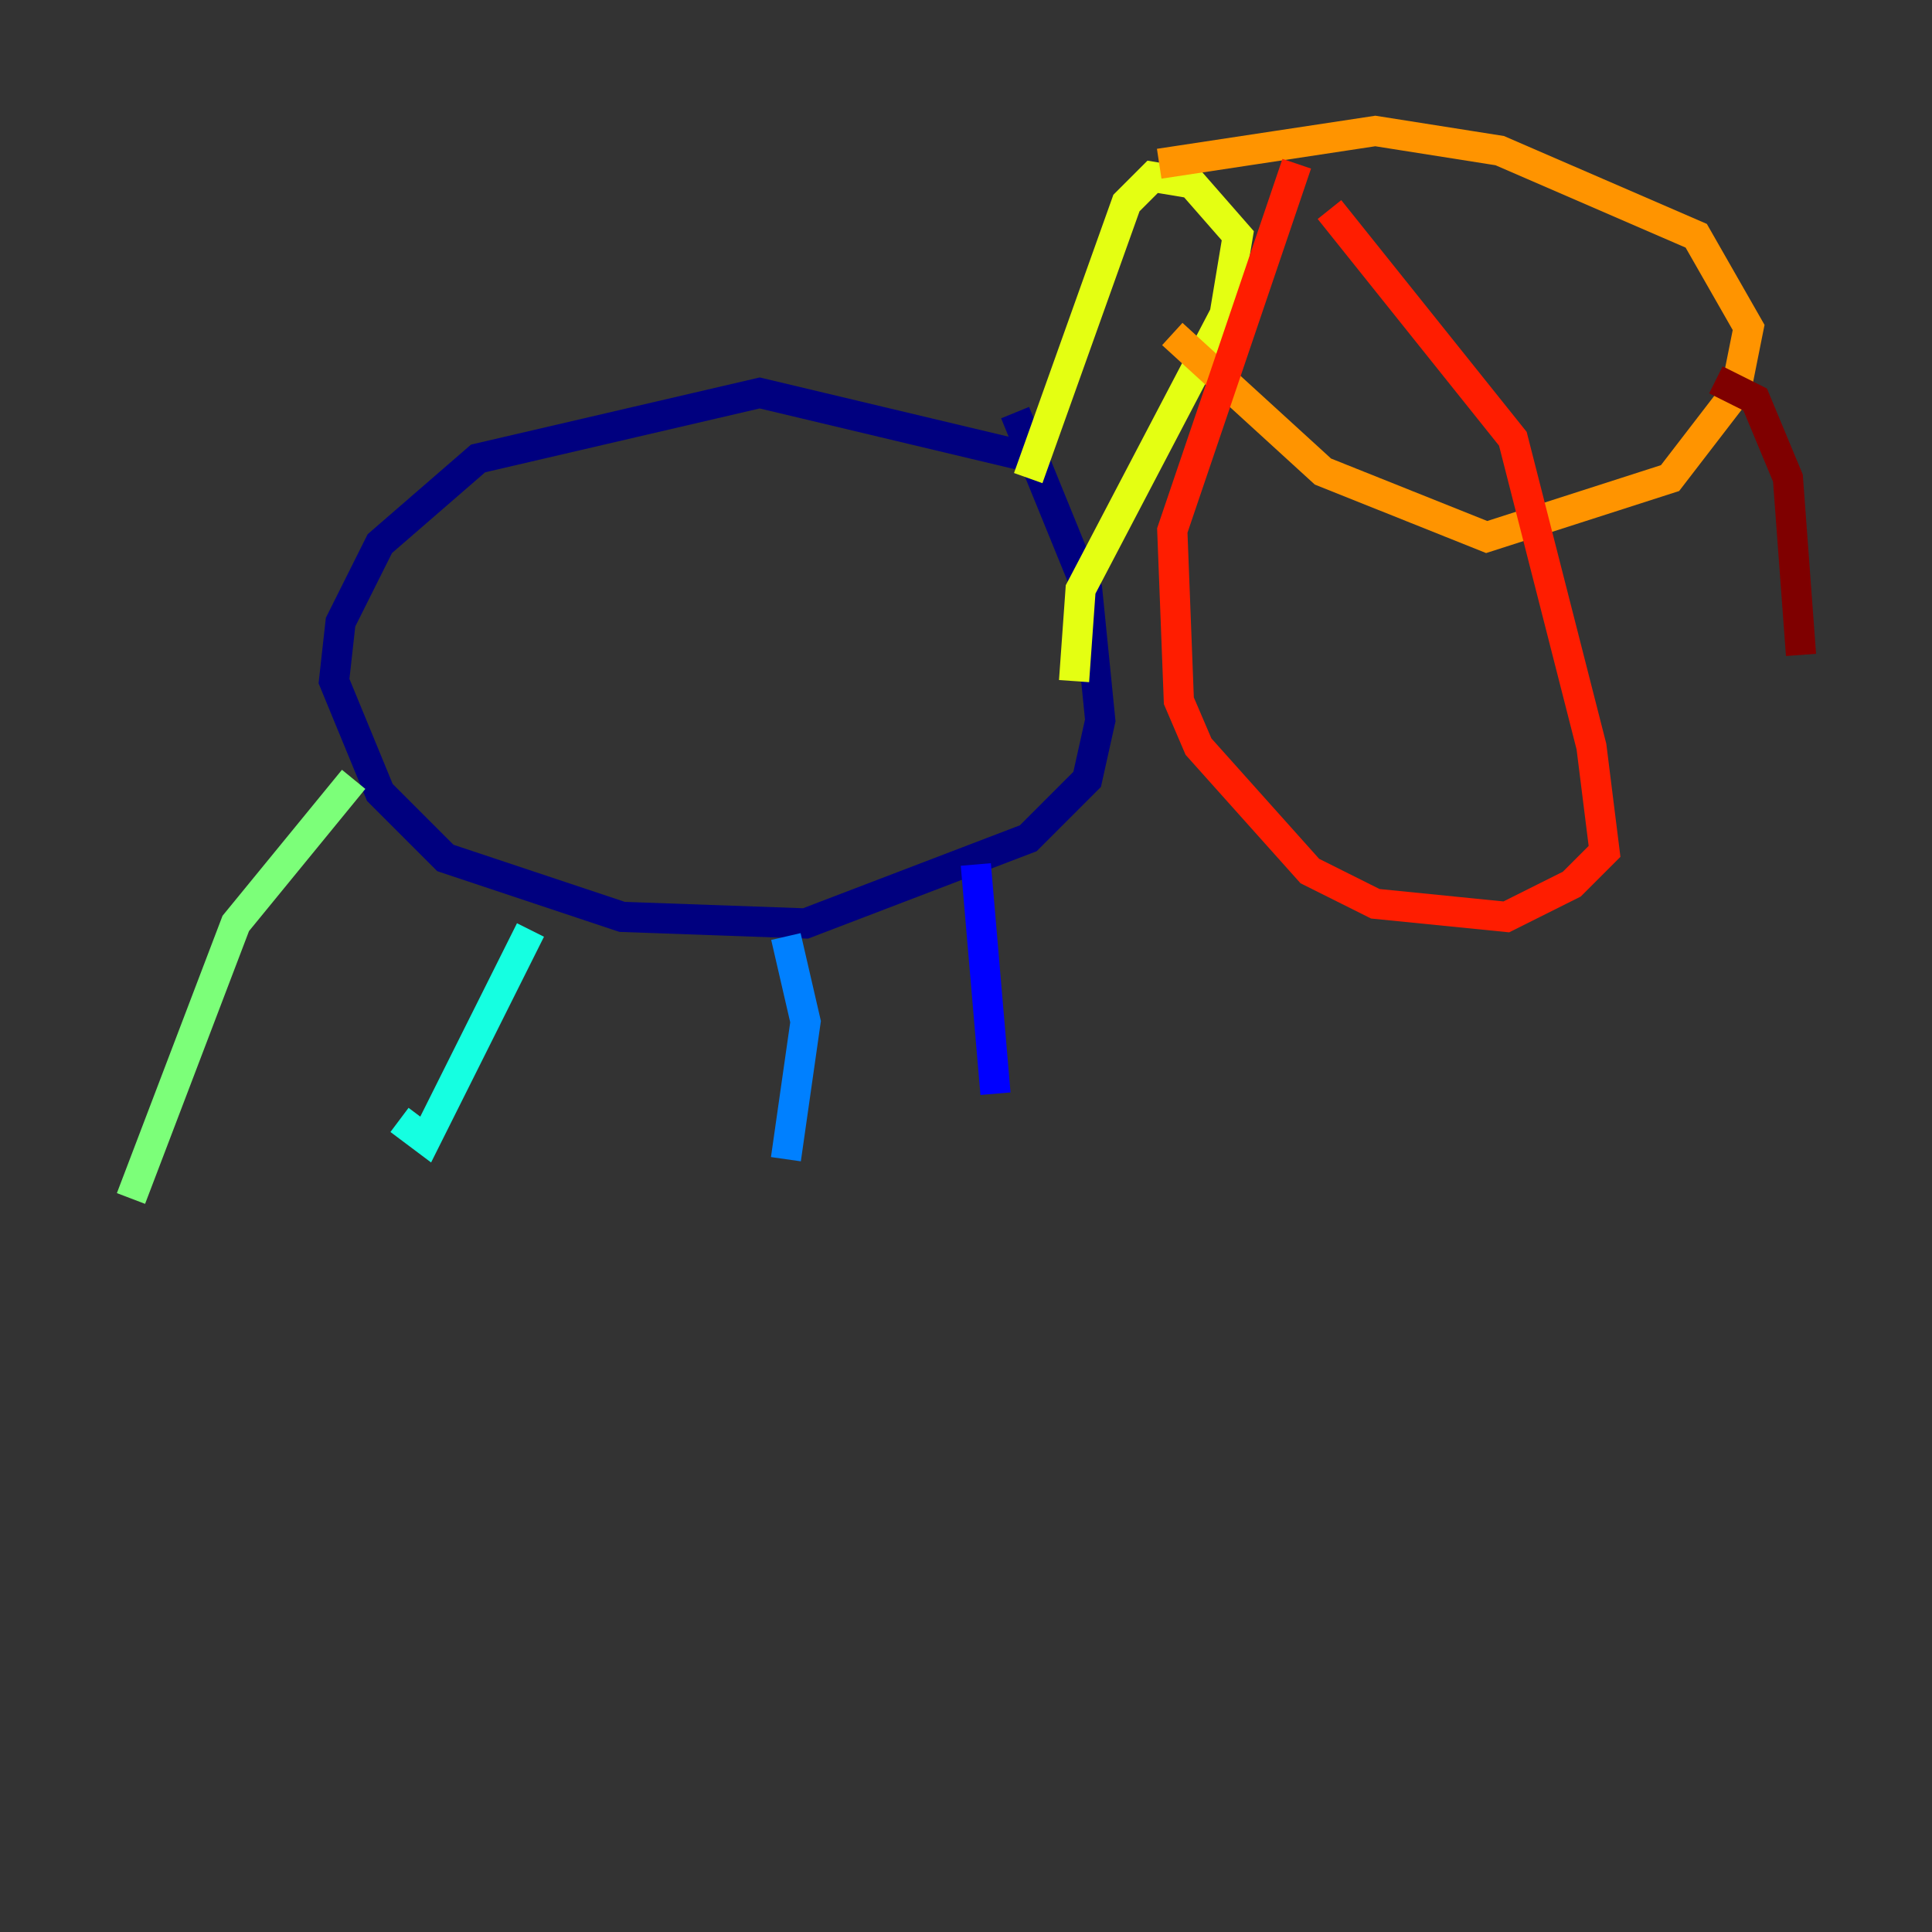 <?xml version="1.0" encoding="utf-8" ?>
<svg baseProfile="tiny" height="128" version="1.2" viewBox="0,0,128,128" width="128" xmlns="http://www.w3.org/2000/svg" xmlns:ev="http://www.w3.org/2001/xml-events" xmlns:xlink="http://www.w3.org/1999/xlink"><rect x="0" y="0" width="128" height="128" fill="#333333" stroke="none"/><defs /><polyline fill="none" points="68.556,30.373 50.332,26.034 31.675,30.373 25.166,36.014 22.563,41.22 22.129,45.125 25.166,52.502 29.505,56.841 41.22,60.746 53.37,61.18 68.122,55.539 72.027,51.634 72.895,47.729 72.027,39.051 67.254,27.336" stroke="#00007f" stroke-width="2" /><polyline fill="none" points="64.651,57.275 65.953,72.461" stroke="#0000ff" stroke-width="2" /><polyline fill="none" points="52.068,62.047 53.37,67.688 52.068,76.8" stroke="#0080ff" stroke-width="2" /><polyline fill="none" points="35.146,61.614 28.203,75.498 26.468,74.197" stroke="#15ffe1" stroke-width="2" /><polyline fill="none" points="23.43,51.634 15.62,61.18 8.678,79.403" stroke="#7cff79" stroke-width="2" /><polyline fill="none" points="68.122,31.675 74.63,13.451 76.366,11.715 78.969,12.149 82.007,15.62 81.139,20.827 71.593,39.051 71.159,45.125" stroke="#e4ff12" stroke-width="2" /><polyline fill="none" points="76.8,10.848 91.119,8.678 99.363,9.98 112.38,15.62 115.851,21.695 114.983,26.034 110.644,31.675 98.495,35.58 87.647,31.241 77.668,22.129" stroke="#ff9400" stroke-width="2" /><polyline fill="none" points="85.912,10.848 77.668,35.146 78.102,46.427 79.403,49.464 86.78,57.709 91.119,59.878 99.797,60.746 104.136,58.576 106.305,56.407 105.437,49.464 100.231,29.071 88.081,13.885" stroke="#ff1d00" stroke-width="2" /><polyline fill="none" points="113.681,25.166 116.285,26.468 118.454,31.675 119.322,43.39" stroke="#7f0000" stroke-width="2" /></svg>